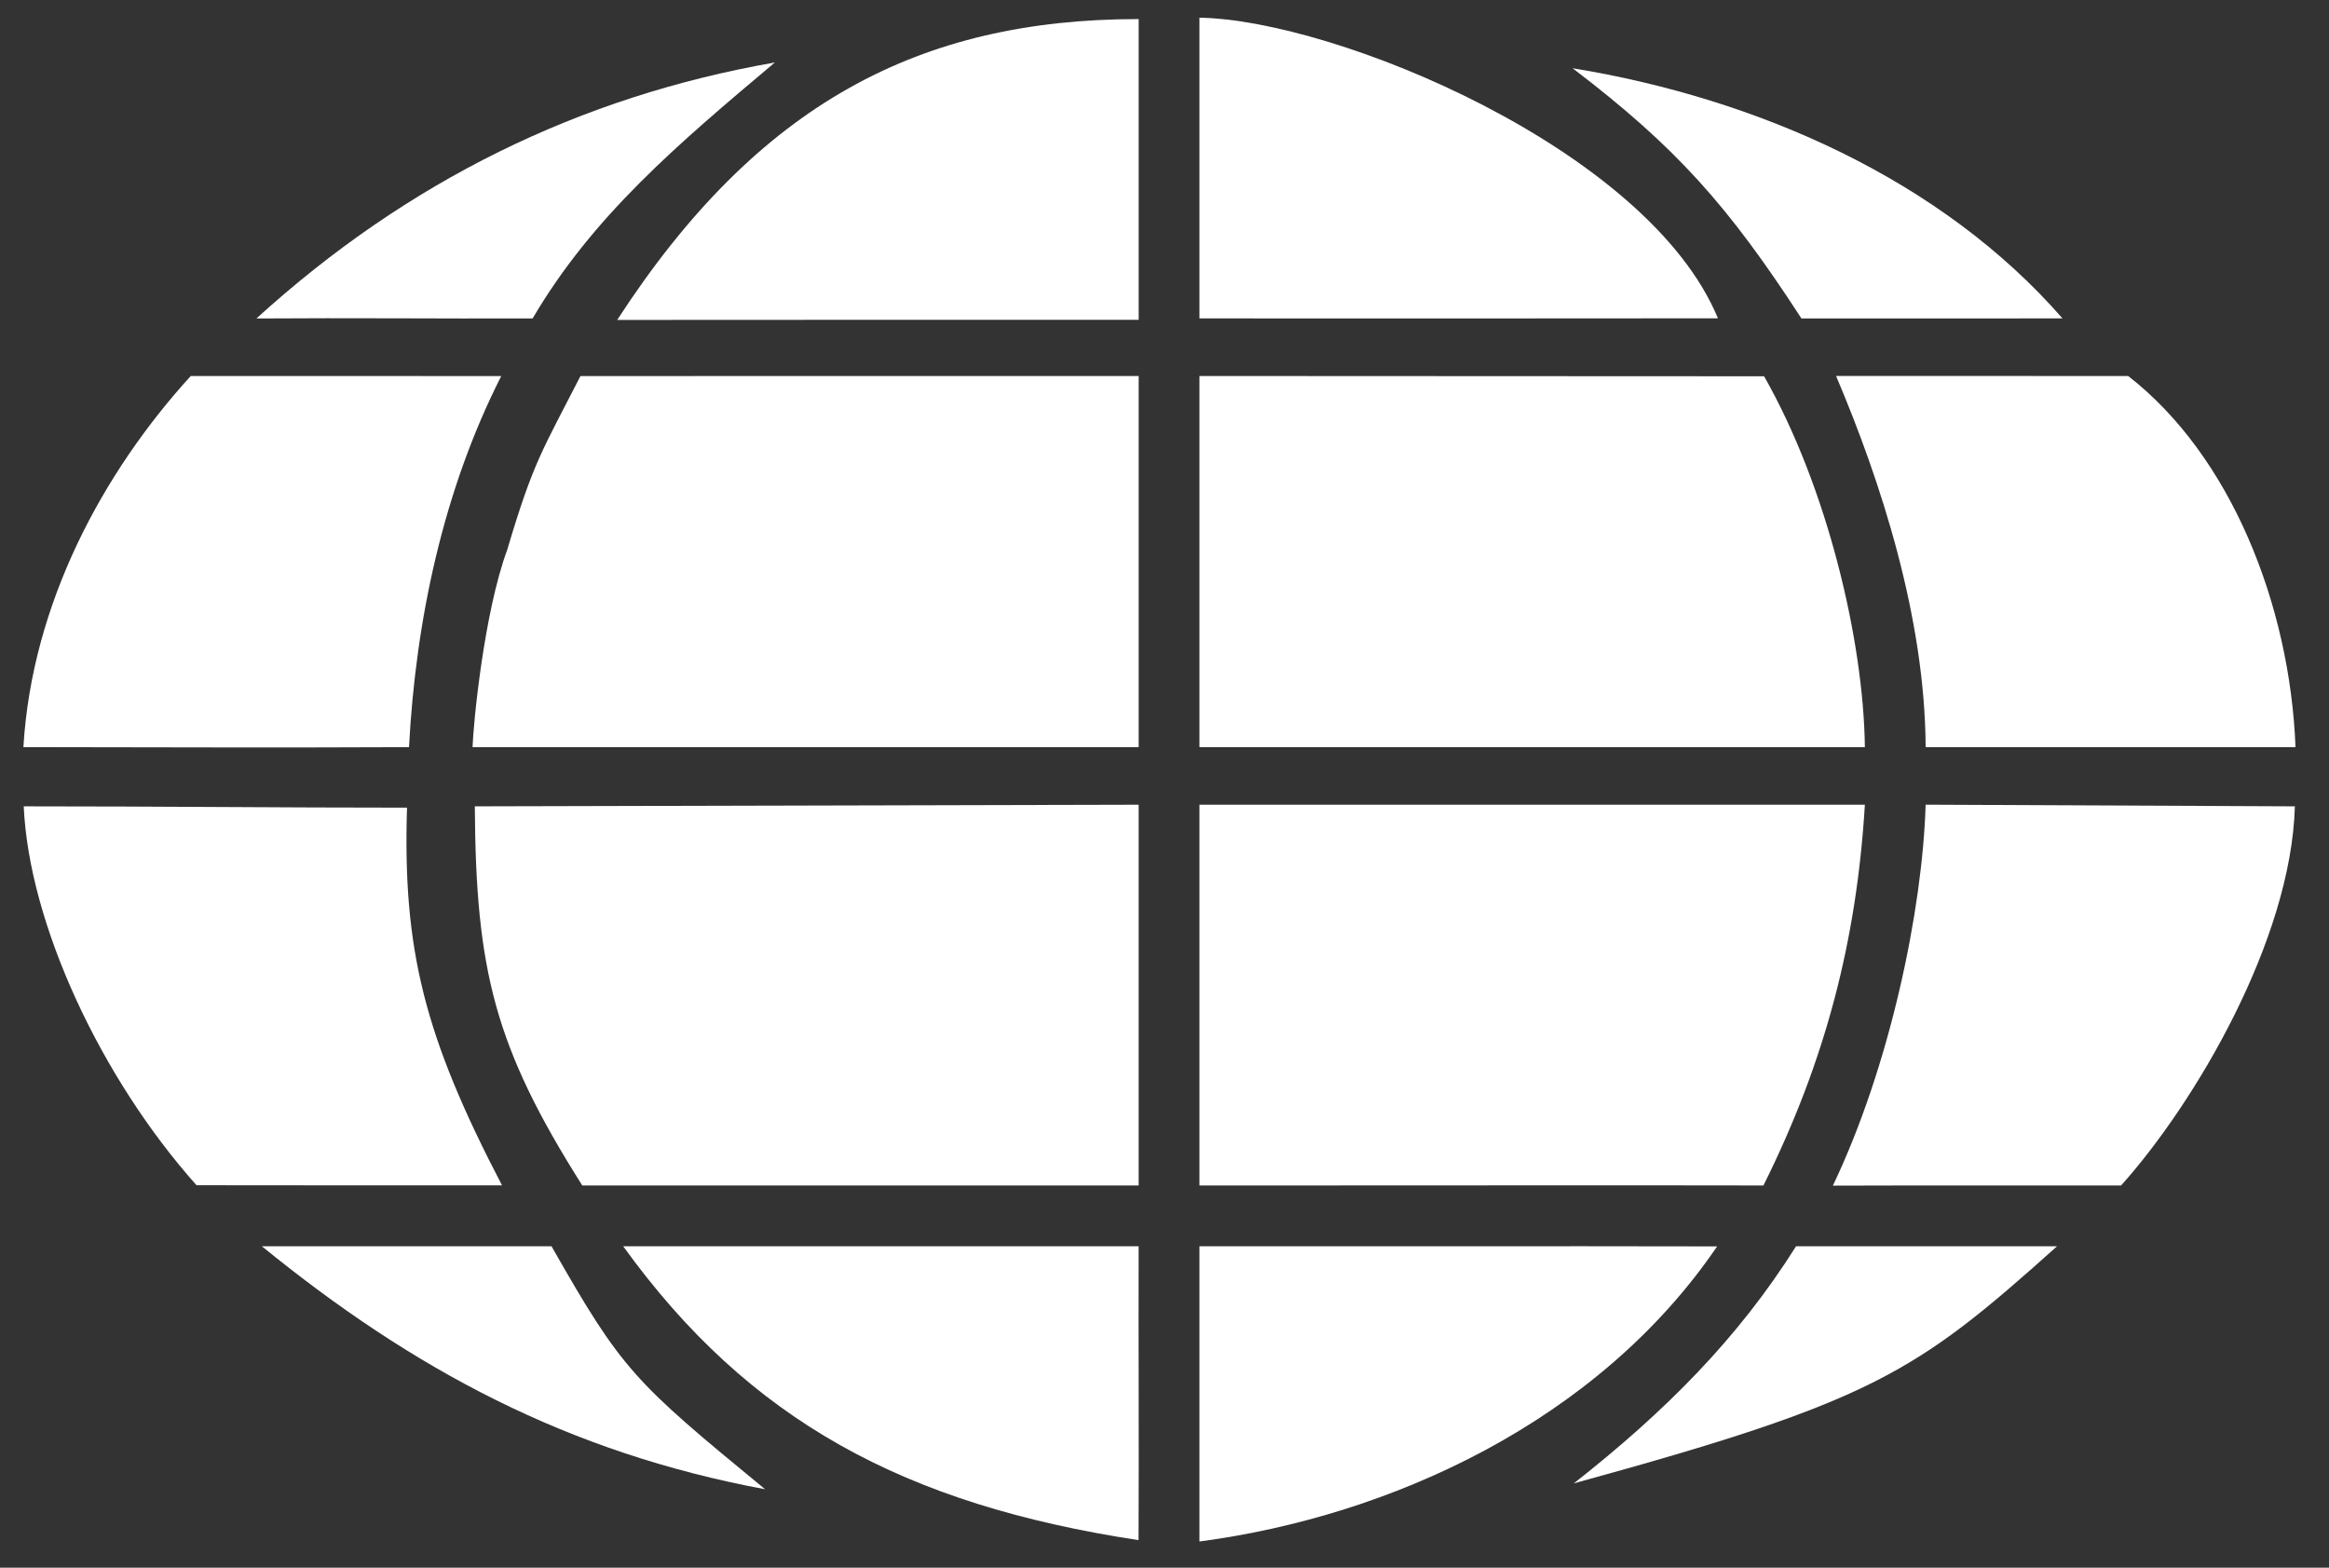 <?xml version="1.0" encoding="UTF-8" standalone="no"?>
<!-- Created with Inkscape (http://www.inkscape.org/) -->

<svg
   xmlns:dc="http://purl.org/dc/elements/1.1/"
   xmlns:cc="http://creativecommons.org/ns#"
   xmlns:rdf="http://www.w3.org/1999/02/22-rdf-syntax-ns#"
   xmlns:svg="http://www.w3.org/2000/svg"
   xmlns="http://www.w3.org/2000/svg"
   xmlns:sodipodi="http://sodipodi.sourceforge.net/DTD/sodipodi-0.dtd"
   xmlns:inkscape="http://www.inkscape.org/namespaces/inkscape"
   width="260"
   height="175"
   viewBox="0 0 68.792 46.302"
   version="1.1"
   id="svg2049"
   inkscape:version="0.92.4 (5da689c313, 2019-01-14)"
   sodipodi:docname="cyoa_bg_icon_globe.svg">
  <rect x="0" y="0" width="68.792" height="46.302" fill="#333333" stroke="none"/>
  <defs
     id="defs2043" />
  <sodipodi:namedview
     id="base"
     pagecolor="#ffffff"
     bordercolor="#666666"
     borderopacity="1.0"
     inkscape:pageopacity="0.0"
     inkscape:pageshadow="2"
     inkscape:zoom="2"
     inkscape:cx="243.86659"
     inkscape:cy="105.18702"
     inkscape:document-units="mm"
     inkscape:current-layer="layer1"
     showgrid="false"
     inkscape:window-width="1366"
     inkscape:window-height="705"
     inkscape:window-x="-8"
     inkscape:window-y="-8"
     inkscape:window-maximized="1"
     units="px" />
  <g
     inkscape:label="Camada 1"
     inkscape:groupmode="layer"
     id="layer1"
     transform="translate(0,-250.698)">
    <path
       style="opacity:1;vector-effect:none;fill:#ffffff;fill-opacity:1;stroke-width:0.357;stroke-linecap:butt;stroke-linejoin:miter;stroke-miterlimit:4;stroke-dasharray:none;stroke-dashoffset:0;stroke-opacity:1"
       d="m 35.428,287.506 c 5.097,0.004 10.194,-0.007 15.291,0.004 -3.504,5.149 -9.612,7.965 -15.291,8.716 0,-2.907 0,-5.813 0,-8.72 z"
       id="path2077"
       inkscape:connector-curvature="0"
       sodipodi:nodetypes="cccc" />
    <path
       style="opacity:1;vector-effect:none;fill:#ffffff;fill-opacity:1;stroke-width:0.357;stroke-linecap:butt;stroke-linejoin:miter;stroke-miterlimit:4;stroke-dasharray:none;stroke-dashoffset:0;stroke-opacity:1"
       d="m 7.734,287.506 c 2.852,0 5.704,0 8.556,0 2.089,3.672 2.426,3.986 6.309,7.177 -5.841,-1.088 -10.401,-3.544 -14.865,-7.177 z"
       id="path2073"
       inkscape:connector-curvature="0"
       sodipodi:nodetypes="cccc" />
    <path
       style="opacity:1;vector-effect:none;fill:#ffffff;fill-opacity:1;stroke-width:0.357;stroke-linecap:butt;stroke-linejoin:miter;stroke-miterlimit:4;stroke-dasharray:none;stroke-dashoffset:0;stroke-opacity:1"
       d="m 18.408,287.506 c 5.075,0 10.149,0 15.224,0 -0.007,2.893 0.011,5.787 -0.002,8.68 -6.897,-1.051 -11.496,-3.516 -15.223,-8.68 z"
       id="path2075"
       inkscape:connector-curvature="0"
       sodipodi:nodetypes="cccc" />
    <path
       style="opacity:1;vector-effect:none;fill:#ffffff;fill-opacity:1;stroke-width:0.357;stroke-linecap:butt;stroke-linejoin:miter;stroke-miterlimit:4;stroke-dasharray:none;stroke-dashoffset:0;stroke-opacity:1"
       d="m 46.486,294.509 c 2.709,-2.13 4.848,-4.278 6.565,-7.003 2.57,-1.1e-4 5.139,-2.1e-4 7.709,-3.1e-4 -4.181,3.746 -5.422,4.576 -14.273,7.003 z"
       id="path2079"
       inkscape:connector-curvature="0"
       sodipodi:nodetypes="cccc" />
    <path
       style="opacity:1;vector-effect:none;fill:#ffffff;fill-opacity:1;stroke-width:0.357;stroke-linecap:butt;stroke-linejoin:miter;stroke-miterlimit:4;stroke-dasharray:none;stroke-dashoffset:0;stroke-opacity:1"
       d="m 56.878,274.464 c 3.635,0.016 7.271,0.033 10.906,0.049 -0.109,3.947 -2.945,8.757 -5.133,11.198 -2.838,0.004 -5.676,-0.007 -8.513,0.004 1.684,-3.525 2.645,-8.132 2.74,-11.25 z"
       id="path2081"
       inkscape:connector-curvature="0"
       sodipodi:nodetypes="ccccc" />
    <path
       style="opacity:1;vector-effect:none;fill:#ffffff;fill-opacity:1;stroke-width:0.357;stroke-linecap:butt;stroke-linejoin:miter;stroke-miterlimit:4;stroke-dasharray:none;stroke-dashoffset:0;stroke-opacity:1"
       d="m 35.428,274.465 c 6.552,0 13.103,0 19.655,0 -0.24,3.964 -1.143,7.528 -2.996,11.245 -5.755,-0.011 -8.553,0.003 -16.659,0.001 -10e-7,-3.749 -10e-7,-7.498 -10e-7,-11.246 z"
       id="path2083"
       inkscape:connector-curvature="0"
       sodipodi:nodetypes="ccccc" />
    <path
       style="opacity:1;vector-effect:none;fill:#ffffff;fill-opacity:1;stroke-width:0.357;stroke-linecap:butt;stroke-linejoin:miter;stroke-miterlimit:4;stroke-dasharray:none;stroke-dashoffset:0;stroke-opacity:1"
       d="m 35.428,261.803 c 5.559,0.003 11.119,0.005 16.678,0.008 1.874,3.293 2.939,7.823 2.977,10.953 -6.552,0 -13.103,0 -19.655,0 -10e-6,-3.654 -9e-6,-7.308 -9e-6,-10.961 z"
       id="path2085"
       inkscape:connector-curvature="0"
       sodipodi:nodetypes="ccccc" />
    <path
       style="opacity:1;vector-effect:none;fill:#ffffff;fill-opacity:1;stroke-width:0.357;stroke-linecap:butt;stroke-linejoin:miter;stroke-miterlimit:4;stroke-dasharray:none;stroke-dashoffset:0;stroke-opacity:1"
       d="m 54.232,261.802 c 2.946,10e-4 4.429,10e-4 8.628,10e-4 3.034,2.358 4.778,6.759 4.943,10.961 H 56.878 c -0.019,-3.837 -1.329,-7.864 -2.646,-10.962 z"
       id="path2087"
       inkscape:connector-curvature="0"
       sodipodi:nodetypes="ccccc" />
    <path
       style="opacity:1;vector-effect:none;fill:#ffffff;fill-opacity:1;stroke-width:0.357;stroke-linecap:butt;stroke-linejoin:miter;stroke-miterlimit:4;stroke-dasharray:none;stroke-dashoffset:0;stroke-opacity:1"
       d="m 46.45,252.713 c 5.488,0.898 10.906,3.301 14.47,7.389 -2.578,0.002 -3.895,8.9e-4 -7.711,8.9e-4 -2.157,-3.321 -3.69,-5.052 -6.759,-7.39 z"
       id="path2089"
       inkscape:connector-curvature="0"
       sodipodi:nodetypes="cccc" />
    <path
       style="opacity:1;vector-effect:none;fill:#ffffff;fill-opacity:1;stroke-width:0.357;stroke-linecap:butt;stroke-linejoin:miter;stroke-miterlimit:4;stroke-dasharray:none;stroke-dashoffset:0;stroke-opacity:1"
       d="m 35.428,251.22 c 4.02,0.067 13.247,3.88 15.315,8.879 -4.889,0.006 -7.212,0.003 -15.315,0.003 4e-6,-2.961 4e-6,-5.922 4e-6,-8.882 z"
       id="path2091"
       inkscape:connector-curvature="0"
       sodipodi:nodetypes="cccc" />
    <path
       style="opacity:1;vector-effect:none;fill:#ffffff;fill-opacity:1;stroke-width:0.357;stroke-linecap:butt;stroke-linejoin:miter;stroke-miterlimit:4;stroke-dasharray:none;stroke-dashoffset:0;stroke-opacity:1"
       d="m 33.633,251.261 c 0,2.961 0,5.922 0,8.882 -5.082,-0.004 -10.705,0.004 -15.403,0.004 4.153,-6.395 8.94,-8.886 15.403,-8.886 z"
       id="path2093"
       inkscape:connector-curvature="0"
       sodipodi:nodetypes="cccc" />
    <path
       style="opacity:1;vector-effect:none;fill:#ffffff;fill-opacity:1;stroke-width:0.357;stroke-linecap:butt;stroke-linejoin:miter;stroke-miterlimit:4;stroke-dasharray:none;stroke-dashoffset:0;stroke-opacity:1"
       d="m 14.986,266.923 c 0.769,-2.59 1.033,-2.919 2.159,-5.118 5.811,-0.003 8.566,-0.002 16.488,-0.002 0,3.654 0,7.308 0,10.961 -6.558,0 -13.117,0 -19.675,0 0.02,-0.657 0.332,-3.96 1.029,-5.842 z"
       id="path2095"
       inkscape:connector-curvature="0"
       sodipodi:nodetypes="ccccccc" />
    <path
       style="opacity:1;vector-effect:none;fill:#ffffff;fill-opacity:1;stroke-width:0.357;stroke-linecap:butt;stroke-linejoin:miter;stroke-miterlimit:4;stroke-dasharray:none;stroke-dashoffset:0;stroke-opacity:1"
       d="m 14.025,274.513 c 6.536,-0.016 13.072,-0.032 19.608,-0.048 v 11.246 H 17.199 c -2.593,-4.097 -3.146,-6.363 -3.174,-11.198 z"
       id="path2097"
       inkscape:connector-curvature="0"
       sodipodi:nodetypes="ccccc" />
    <path
       style="opacity:1;vector-effect:none;fill:#ffffff;fill-opacity:1;stroke-width:0.357;stroke-linecap:butt;stroke-linejoin:miter;stroke-miterlimit:4;stroke-dasharray:none;stroke-dashoffset:0;stroke-opacity:1"
       d="m 0.701,274.513 c 4.158,0 7.517,0.039 11.321,0.039 -0.13,4.198 0.511,6.753 2.806,11.155 -3.204,0.002 -4.755,-4.2e-4 -9.024,-0.004 C 2.98,282.538 0.856,277.988 0.701,274.513 Z"
       id="path2099"
       inkscape:connector-curvature="0"
       sodipodi:nodetypes="ccccc" />
    <path
       style="opacity:1;vector-effect:none;fill:#ffffff;fill-opacity:1;stroke-width:0.357;stroke-linecap:butt;stroke-linejoin:miter;stroke-miterlimit:4;stroke-dasharray:none;stroke-dashoffset:0;stroke-opacity:1"
       d="m 5.633,261.803 c 3.057,-2.6e-4 6.115,-2.5e-4 9.172,0.002 -1.709,3.365 -2.527,7.207 -2.724,10.96 -4.089,0.017 -6.342,0.006 -11.39,-0.001 0.252,-4.247 2.351,-8.117 4.943,-10.961 z"
       id="path2101"
       inkscape:connector-curvature="0"
       sodipodi:nodetypes="ccccc" />
    <path
       style="opacity:1;vector-effect:none;fill:#ffffff;fill-opacity:1;stroke-width:0.357;stroke-linecap:butt;stroke-linejoin:miter;stroke-miterlimit:4;stroke-dasharray:none;stroke-dashoffset:0;stroke-opacity:1"
       d="m 22.887,252.543 c -2.854,2.402 -5.37,4.523 -7.155,7.56 -2.85,0.009 -5.297,-0.019 -8.158,0.001 4.459,-4.055 9.547,-6.554 15.313,-7.561 z"
       id="path2103"
       inkscape:connector-curvature="0"
       sodipodi:nodetypes="cccc" />
  </g>
</svg>

